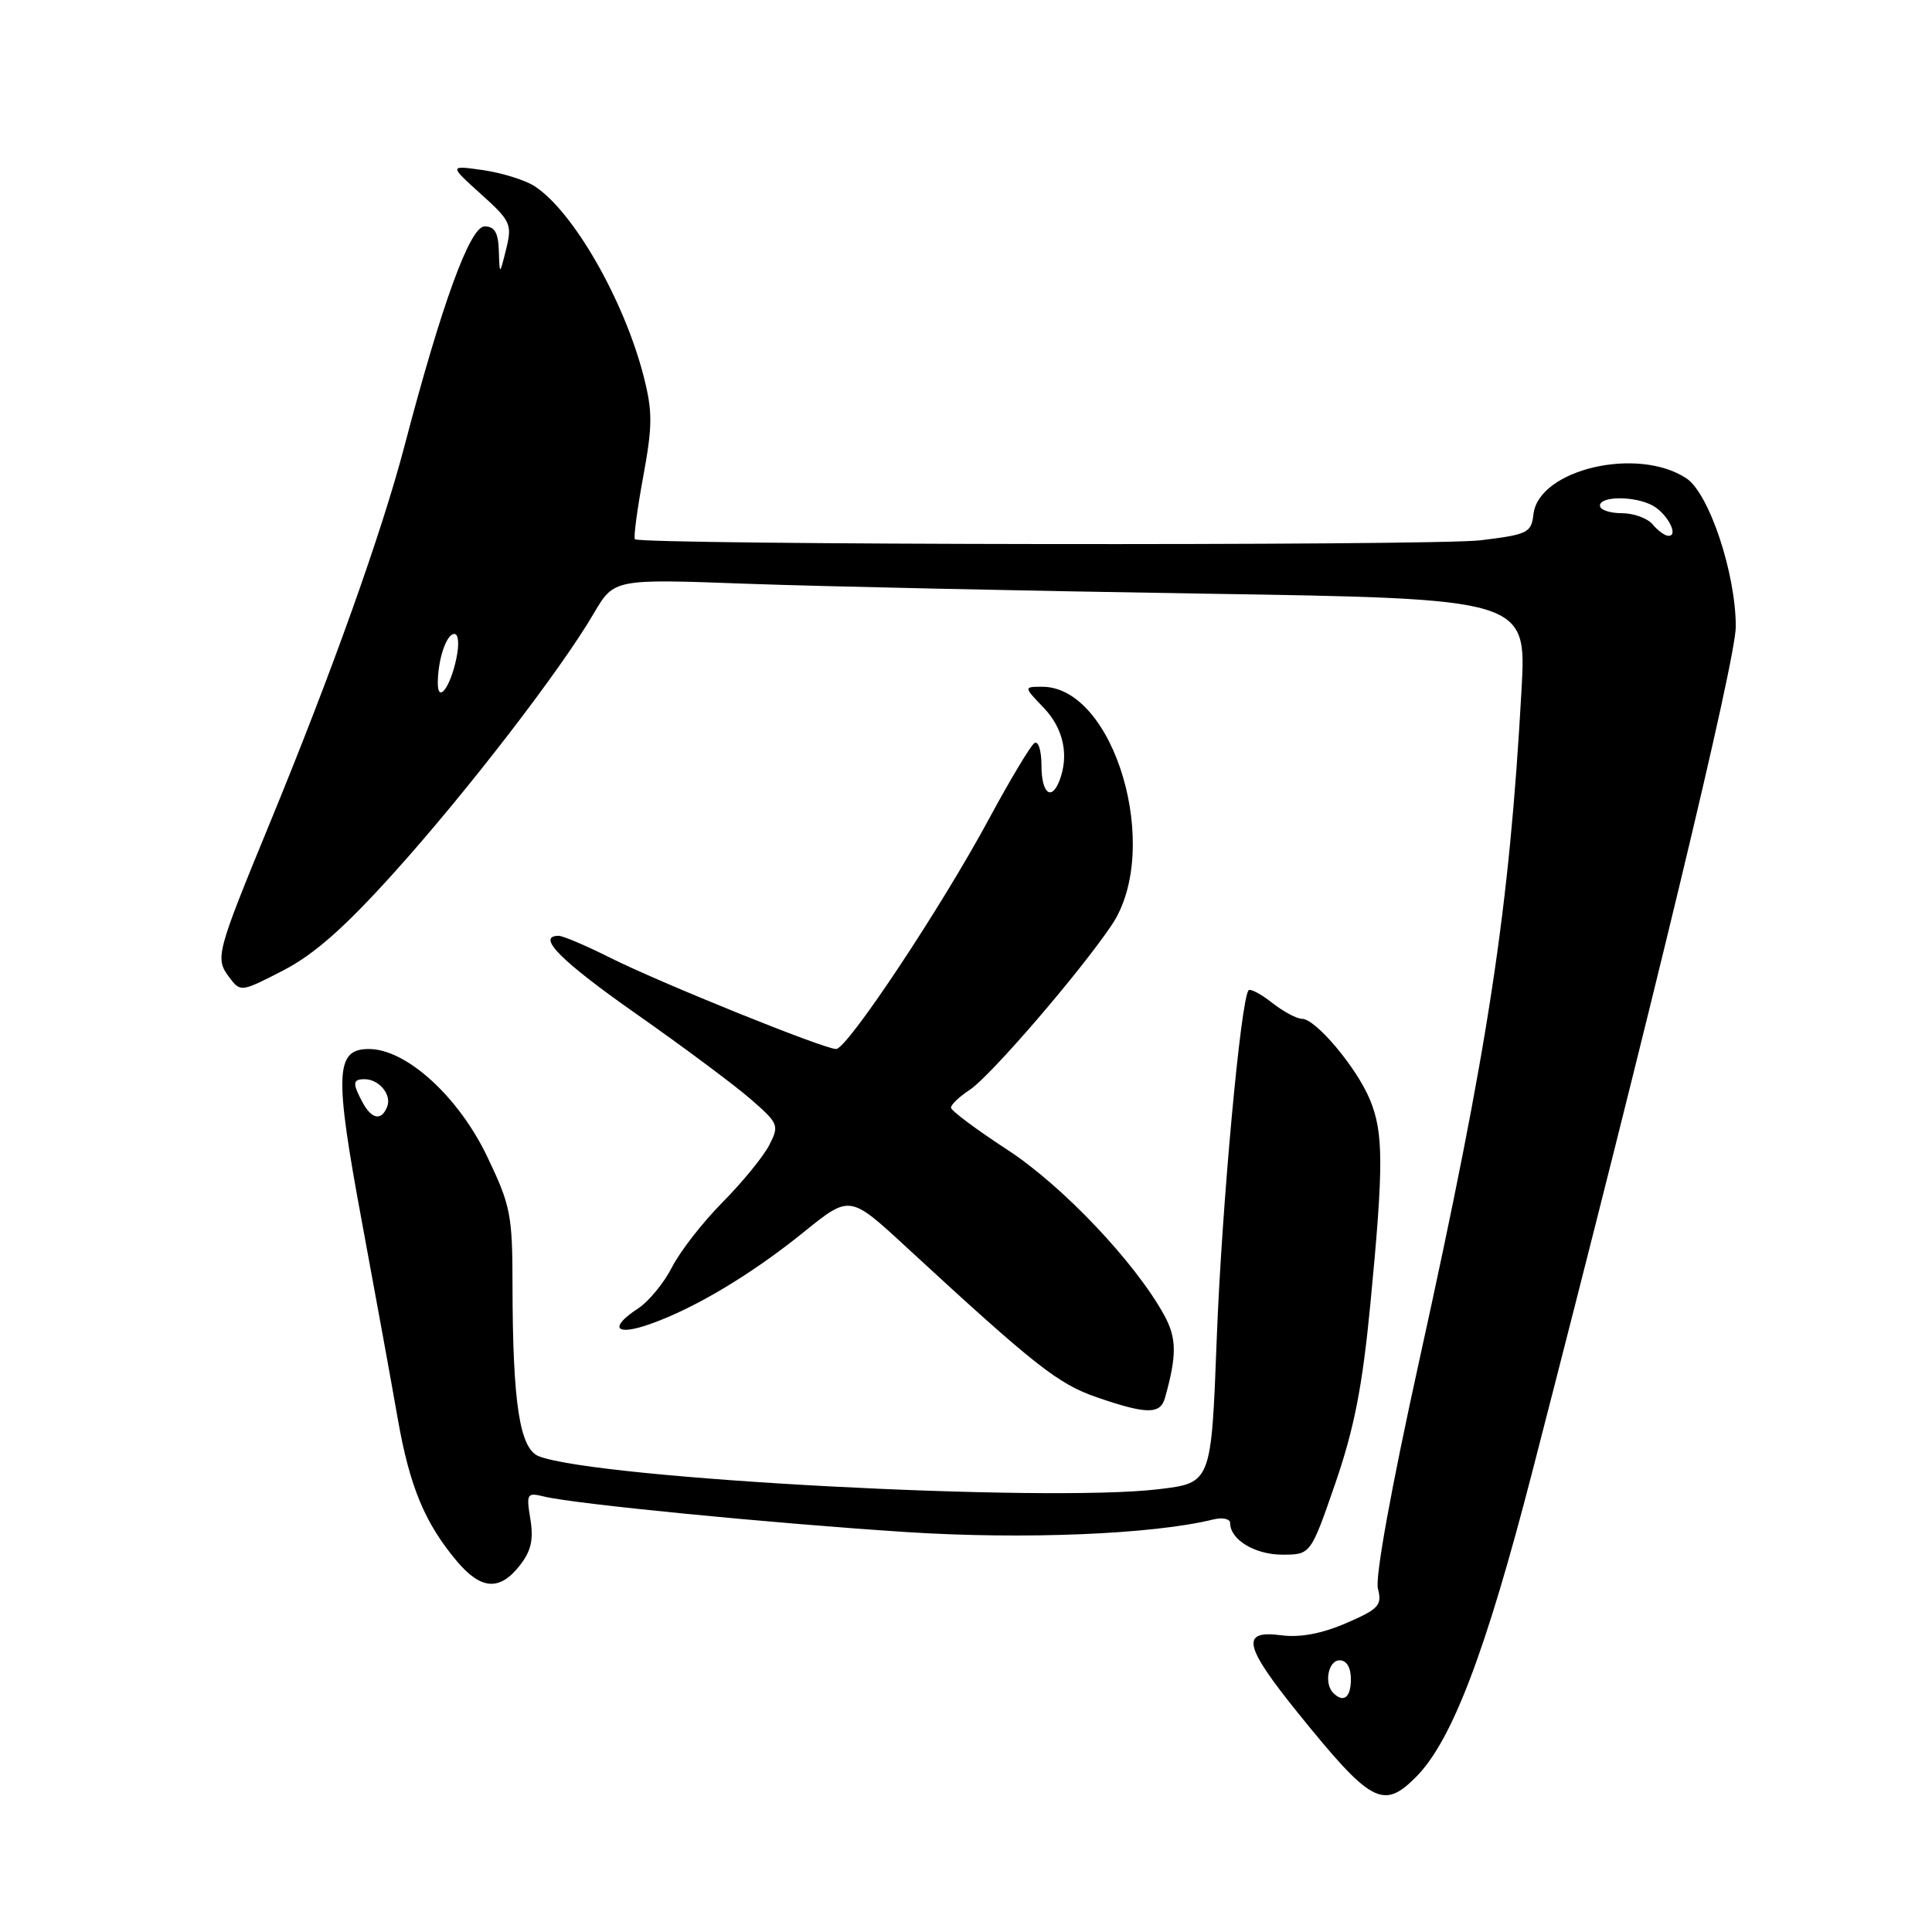 <?xml version="1.0" encoding="UTF-8" standalone="no"?>
<!DOCTYPE svg PUBLIC "-//W3C//DTD SVG 1.1//EN" "http://www.w3.org/Graphics/SVG/1.1/DTD/svg11.dtd" >
<svg xmlns="http://www.w3.org/2000/svg" xmlns:xlink="http://www.w3.org/1999/xlink" version="1.1" viewBox="0 0 256 256">
 <g >
 <path fill="currentColor"
d=" M 187.60 235.49 C 192.37 230.72 196.85 218.98 203.04 195.00 C 218.92 133.49 230.00 87.47 230.00 83.03 C 230.00 75.96 226.46 65.35 223.44 63.37 C 216.96 59.12 203.88 62.20 203.19 68.14 C 202.91 70.60 202.44 70.83 196.19 71.59 C 189.96 72.35 84.94 72.21 84.13 71.45 C 83.93 71.26 84.42 67.55 85.22 63.21 C 86.47 56.43 86.48 54.55 85.30 49.91 C 82.69 39.72 75.89 27.88 70.77 24.63 C 69.52 23.84 66.47 22.90 64.00 22.54 C 59.50 21.90 59.50 21.90 63.71 25.70 C 67.67 29.27 67.88 29.71 67.07 33.00 C 66.20 36.50 66.20 36.50 66.10 33.25 C 66.03 30.83 65.54 30.00 64.21 30.00 C 62.28 30.00 58.54 40.25 53.59 59.12 C 50.59 70.55 44.00 89.03 35.78 109.00 C 28.62 126.41 28.48 126.96 30.38 129.50 C 31.87 131.48 31.94 131.47 37.54 128.58 C 41.64 126.46 45.67 122.90 52.26 115.58 C 61.91 104.86 74.25 88.84 78.68 81.28 C 81.36 76.70 81.36 76.70 98.93 77.35 C 108.59 77.70 135.80 78.29 159.39 78.66 C 202.28 79.33 202.28 79.33 201.61 91.41 C 199.98 120.64 197.26 138.51 188.07 180.24 C 184.37 197.03 182.20 208.96 182.58 210.48 C 183.15 212.72 182.71 213.20 178.36 215.08 C 175.11 216.48 172.26 217.01 169.75 216.68 C 164.34 215.97 164.81 218.08 172.03 227.03 C 181.66 238.95 183.27 239.82 187.60 235.49 Z  M 68.86 207.45 C 70.37 205.54 70.72 204.02 70.28 201.31 C 69.72 197.90 69.82 197.74 72.10 198.30 C 76.06 199.28 102.37 201.86 120.16 203.01 C 135.68 204.01 152.78 203.31 160.75 201.34 C 161.99 201.03 163.00 201.25 163.00 201.82 C 163.00 204.01 166.29 206.00 169.91 206.00 C 173.67 206.00 173.67 206.00 176.94 196.54 C 179.44 189.26 180.52 183.78 181.58 172.79 C 183.35 154.44 183.34 150.05 181.50 145.66 C 179.73 141.42 174.33 135.00 172.53 135.00 C 171.84 135.00 170.06 134.05 168.58 132.89 C 167.10 131.72 165.69 130.97 165.45 131.22 C 164.42 132.25 161.88 159.95 161.22 177.50 C 160.50 196.50 160.50 196.50 153.50 197.33 C 138.52 199.12 79.31 195.97 71.42 192.97 C 68.86 192.00 67.93 185.96 67.91 170.23 C 67.90 160.96 67.66 159.73 64.55 153.24 C 60.73 145.27 53.82 139.00 48.88 139.00 C 44.42 139.00 44.29 142.19 47.96 161.93 C 49.75 171.59 51.89 183.31 52.70 187.97 C 54.28 196.97 56.28 201.80 60.54 206.87 C 63.74 210.66 66.20 210.84 68.86 207.45 Z  M 154.36 185.25 C 155.95 179.60 155.93 177.31 154.27 174.28 C 150.43 167.28 140.76 157.08 133.45 152.33 C 129.37 149.67 126.02 147.17 126.01 146.77 C 126.01 146.37 127.11 145.32 128.48 144.42 C 131.23 142.62 143.20 128.71 147.34 122.52 C 154.01 112.53 147.70 91.00 138.10 91.00 C 135.63 91.00 135.63 91.00 138.31 93.80 C 140.91 96.52 141.68 100.07 140.39 103.42 C 139.32 106.21 138.00 105.11 138.00 101.44 C 138.00 99.48 137.59 98.14 137.08 98.45 C 136.58 98.76 133.86 103.29 131.05 108.50 C 124.71 120.27 112.26 139.00 110.79 139.00 C 109.18 139.00 87.42 130.21 80.78 126.87 C 77.63 125.29 74.59 124.00 74.03 124.00 C 70.99 124.00 74.30 127.33 84.31 134.35 C 90.46 138.66 97.26 143.73 99.42 145.60 C 103.19 148.88 103.28 149.10 101.92 151.75 C 101.14 153.26 98.36 156.66 95.74 159.31 C 93.12 161.95 90.11 165.82 89.05 167.90 C 87.99 169.99 85.96 172.45 84.56 173.37 C 80.64 175.93 81.51 177.08 86.13 175.45 C 92.06 173.36 99.58 168.86 106.55 163.22 C 112.60 158.33 112.60 158.33 120.05 165.21 C 137.13 180.96 140.18 183.37 145.31 185.14 C 151.89 187.41 153.74 187.44 154.36 185.25 Z  M 176.67 224.33 C 175.41 223.08 176.00 220.00 177.50 220.00 C 178.43 220.00 179.00 220.94 179.00 222.50 C 179.00 224.93 178.03 225.69 176.67 224.33 Z  M 58.01 90.45 C 58.04 87.31 59.16 84.00 60.20 84.00 C 60.76 84.00 60.87 85.36 60.47 87.25 C 59.66 91.13 57.99 93.29 58.01 90.45 Z  M 219.00 69.50 C 218.32 68.67 216.46 68.00 214.88 68.00 C 213.29 68.00 212.00 67.55 212.00 67.00 C 212.00 65.72 216.58 65.70 218.95 66.97 C 220.90 68.02 222.49 71.00 221.09 71.00 C 220.63 71.00 219.68 70.33 219.00 69.50 Z  M 48.04 146.07 C 46.68 143.54 46.73 143.00 48.30 143.00 C 50.22 143.00 51.92 145.04 51.31 146.62 C 50.57 148.56 49.25 148.33 48.04 146.07 Z "/>
</g>
</svg>
